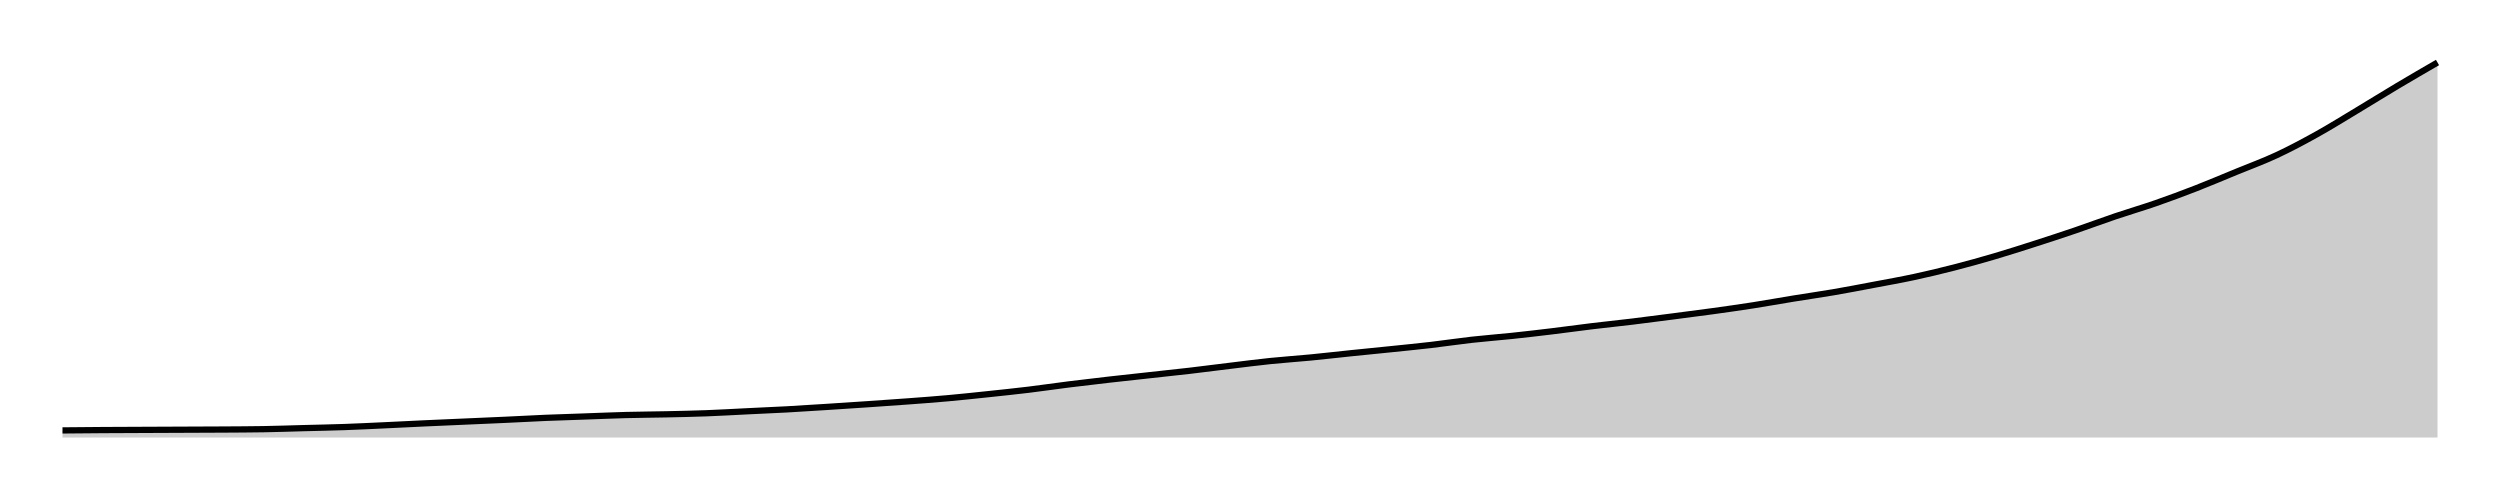 <svg xmlns="http://www.w3.org/2000/svg" width="400" height="80"><g transform="translate(10,10)"><path class="area" fill="rgba(0, 0, 0, 0.2)" d="M0,58.867C2.147,58.846,4.294,58.825,6.441,58.811C8.588,58.797,10.734,58.792,12.881,58.782C15.028,58.773,17.175,58.764,19.322,58.754C21.469,58.745,23.616,58.74,25.763,58.726C27.91,58.712,30.056,58.707,32.203,58.669C34.35,58.631,36.497,58.556,38.644,58.499C40.791,58.443,42.938,58.405,45.085,58.329C47.232,58.254,49.379,58.145,51.525,58.046C53.672,57.947,55.819,57.834,57.966,57.735C60.113,57.636,62.26,57.546,64.407,57.452C66.554,57.357,68.701,57.268,70.847,57.168C72.994,57.069,75.141,56.947,77.288,56.857C79.435,56.767,81.582,56.706,83.729,56.63C85.876,56.555,88.023,56.461,90.169,56.404C92.316,56.347,94.463,56.338,96.61,56.291C98.757,56.244,100.904,56.201,103.051,56.121C105.198,56.041,107.345,55.913,109.492,55.809C111.638,55.706,113.785,55.616,115.932,55.498C118.079,55.38,120.226,55.238,122.373,55.101C124.52,54.965,126.667,54.823,128.814,54.677C130.96,54.53,133.107,54.384,135.254,54.224C137.401,54.063,139.548,53.908,141.695,53.714C143.842,53.521,145.989,53.289,148.136,53.063C150.282,52.836,152.429,52.614,154.576,52.355C156.723,52.095,158.87,51.774,161.017,51.505C163.164,51.236,165.311,50.986,167.458,50.741C169.605,50.496,171.751,50.269,173.898,50.033C176.045,49.797,178.192,49.575,180.339,49.325C182.486,49.075,184.633,48.792,186.78,48.532C188.927,48.273,191.073,47.99,193.22,47.768C195.367,47.546,197.514,47.409,199.661,47.202C201.808,46.994,203.955,46.744,206.102,46.522C208.249,46.3,210.395,46.092,212.542,45.871C214.689,45.649,216.836,45.441,218.983,45.191C221.13,44.941,223.277,44.611,225.424,44.37C227.571,44.129,229.718,43.974,231.864,43.747C234.011,43.521,236.158,43.27,238.305,43.011C240.452,42.751,242.599,42.449,244.746,42.19C246.893,41.93,249.04,41.713,251.186,41.454C253.333,41.194,255.48,40.911,257.627,40.632C259.774,40.354,261.921,40.08,264.068,39.783C266.215,39.486,268.362,39.184,270.508,38.849C272.655,38.513,274.802,38.122,276.949,37.773C279.096,37.423,281.243,37.121,283.39,36.753C285.537,36.385,287.684,35.97,289.831,35.564C291.977,35.158,294.124,34.781,296.271,34.318C298.418,33.856,300.565,33.341,302.712,32.789C304.859,32.237,307.006,31.638,309.153,31.005C311.299,30.373,313.446,29.684,315.593,28.995C317.74,28.306,319.887,27.603,322.034,26.871C324.181,26.14,326.328,25.333,328.475,24.606C330.621,23.879,332.768,23.256,334.915,22.511C337.062,21.765,339.209,20.967,341.356,20.132C343.503,19.297,345.65,18.381,347.797,17.499C349.944,16.616,352.09,15.838,354.237,14.837C356.384,13.837,358.531,12.69,360.678,11.496C362.825,10.302,364.972,8.962,367.119,7.673C369.266,6.385,371.412,5.045,373.559,3.766C375.706,2.487,377.853,1.244,380,0L380,60C377.853,60,375.706,60,373.559,60C371.412,60,369.266,60,367.119,60C364.972,60,362.825,60,360.678,60C358.531,60,356.384,60,354.237,60C352.09,60,349.944,60,347.797,60C345.65,60,343.503,60,341.356,60C339.209,60,337.062,60,334.915,60C332.768,60,330.621,60,328.475,60C326.328,60,324.181,60,322.034,60C319.887,60,317.74,60,315.593,60C313.446,60,311.299,60,309.153,60C307.006,60,304.859,60,302.712,60C300.565,60,298.418,60,296.271,60C294.124,60,291.977,60,289.831,60C287.684,60,285.537,60,283.39,60C281.243,60,279.096,60,276.949,60C274.802,60,272.655,60,270.508,60C268.362,60,266.215,60,264.068,60C261.921,60,259.774,60,257.627,60C255.48,60,253.333,60,251.186,60C249.04,60,246.893,60,244.746,60C242.599,60,240.452,60,238.305,60C236.158,60,234.011,60,231.864,60C229.718,60,227.571,60,225.424,60C223.277,60,221.13,60,218.983,60C216.836,60,214.689,60,212.542,60C210.395,60,208.249,60,206.102,60C203.955,60,201.808,60,199.661,60C197.514,60,195.367,60,193.22,60C191.073,60,188.927,60,186.78,60C184.633,60,182.486,60,180.339,60C178.192,60,176.045,60,173.898,60C171.751,60,169.605,60,167.458,60C165.311,60,163.164,60,161.017,60C158.87,60,156.723,60,154.576,60C152.429,60,150.282,60,148.136,60C145.989,60,143.842,60,141.695,60C139.548,60,137.401,60,135.254,60C133.107,60,130.96,60,128.814,60C126.667,60,124.52,60,122.373,60C120.226,60,118.079,60,115.932,60C113.785,60,111.638,60,109.492,60C107.345,60,105.198,60,103.051,60C100.904,60,98.757,60,96.61,60C94.463,60,92.316,60,90.169,60C88.023,60,85.876,60,83.729,60C81.582,60,79.435,60,77.288,60C75.141,60,72.994,60,70.847,60C68.701,60,66.554,60,64.407,60C62.26,60,60.113,60,57.966,60C55.819,60,53.672,60,51.525,60C49.379,60,47.232,60,45.085,60C42.938,60,40.791,60,38.644,60C36.497,60,34.35,60,32.203,60C30.056,60,27.91,60,25.763,60C23.616,60,21.469,60,19.322,60C17.175,60,15.028,60,12.881,60C10.734,60,8.588,60,6.441,60C4.294,60,2.147,60,0,60Z"></path><path class="line" stroke="black" fill="none" d="M0,58.867C2.147,58.846,4.294,58.825,6.441,58.811C8.588,58.797,10.734,58.792,12.881,58.782C15.028,58.773,17.175,58.764,19.322,58.754C21.469,58.745,23.616,58.74,25.763,58.726C27.91,58.712,30.056,58.707,32.203,58.669C34.35,58.631,36.497,58.556,38.644,58.499C40.791,58.443,42.938,58.405,45.085,58.329C47.232,58.254,49.379,58.145,51.525,58.046C53.672,57.947,55.819,57.834,57.966,57.735C60.113,57.636,62.26,57.546,64.407,57.452C66.554,57.357,68.701,57.268,70.847,57.168C72.994,57.069,75.141,56.947,77.288,56.857C79.435,56.767,81.582,56.706,83.729,56.63C85.876,56.555,88.023,56.461,90.169,56.404C92.316,56.347,94.463,56.338,96.61,56.291C98.757,56.244,100.904,56.201,103.051,56.121C105.198,56.041,107.345,55.913,109.492,55.809C111.638,55.706,113.785,55.616,115.932,55.498C118.079,55.38,120.226,55.238,122.373,55.101C124.52,54.965,126.667,54.823,128.814,54.677C130.96,54.53,133.107,54.384,135.254,54.224C137.401,54.063,139.548,53.908,141.695,53.714C143.842,53.521,145.989,53.289,148.136,53.063C150.282,52.836,152.429,52.614,154.576,52.355C156.723,52.095,158.87,51.774,161.017,51.505C163.164,51.236,165.311,50.986,167.458,50.741C169.605,50.496,171.751,50.269,173.898,50.033C176.045,49.797,178.192,49.575,180.339,49.325C182.486,49.075,184.633,48.792,186.78,48.532C188.927,48.273,191.073,47.99,193.22,47.768C195.367,47.546,197.514,47.409,199.661,47.202C201.808,46.994,203.955,46.744,206.102,46.522C208.249,46.3,210.395,46.092,212.542,45.871C214.689,45.649,216.836,45.441,218.983,45.191C221.13,44.941,223.277,44.611,225.424,44.37C227.571,44.129,229.718,43.974,231.864,43.747C234.011,43.521,236.158,43.27,238.305,43.011C240.452,42.751,242.599,42.449,244.746,42.19C246.893,41.93,249.04,41.713,251.186,41.454C253.333,41.194,255.48,40.911,257.627,40.632C259.774,40.354,261.921,40.08,264.068,39.783C266.215,39.486,268.362,39.184,270.508,38.849C272.655,38.513,274.802,38.122,276.949,37.773C279.096,37.423,281.243,37.121,283.39,36.753C285.537,36.385,287.684,35.97,289.831,35.564C291.977,35.158,294.124,34.781,296.271,34.318C298.418,33.856,300.565,33.341,302.712,32.789C304.859,32.237,307.006,31.638,309.153,31.005C311.299,30.373,313.446,29.684,315.593,28.995C317.74,28.306,319.887,27.603,322.034,26.871C324.181,26.14,326.328,25.333,328.475,24.606C330.621,23.879,332.768,23.256,334.915,22.511C337.062,21.765,339.209,20.967,341.356,20.132C343.503,19.297,345.65,18.381,347.797,17.499C349.944,16.616,352.09,15.838,354.237,14.837C356.384,13.837,358.531,12.69,360.678,11.496C362.825,10.302,364.972,8.962,367.119,7.673C369.266,6.385,371.412,5.045,373.559,3.766C375.706,2.487,377.853,1.244,380,0"></path></g></svg>